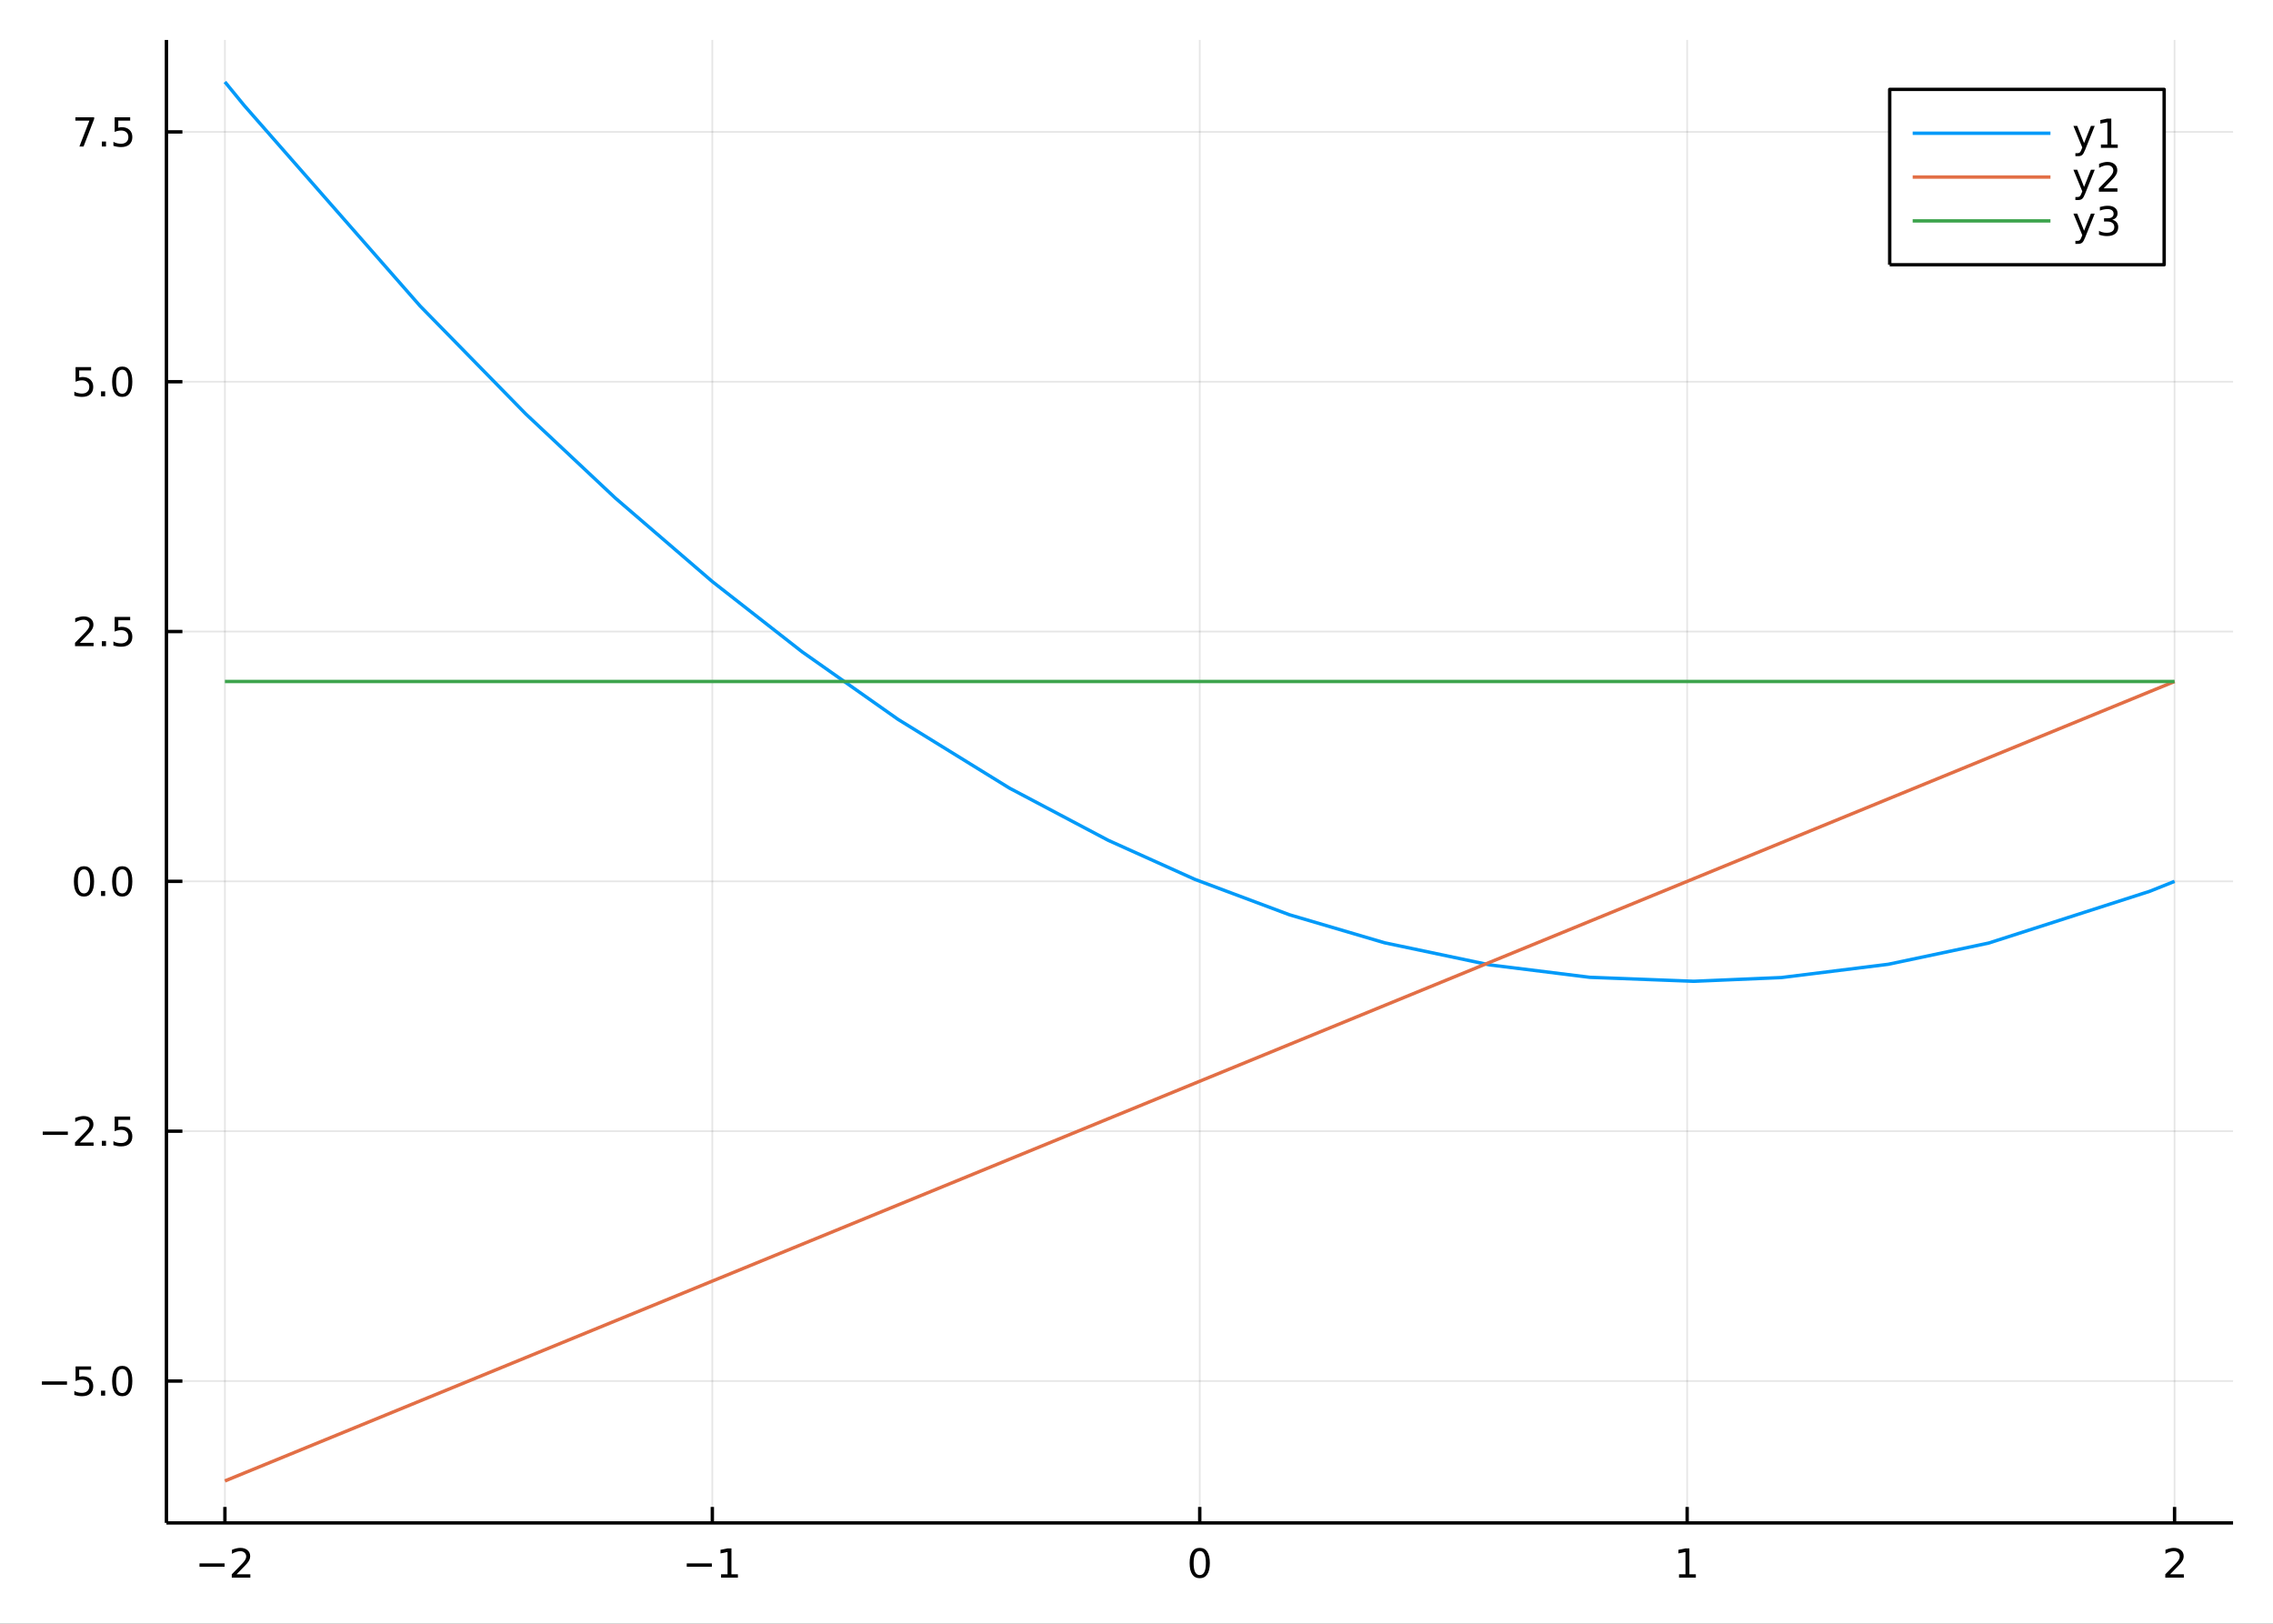 <?xml version="1.0" encoding="utf-8"?>
<svg xmlns="http://www.w3.org/2000/svg" xmlns:xlink="http://www.w3.org/1999/xlink" width="672" height="480" viewBox="0 0 2688 1920">
<rect x="0" y="0" width="2688" height="1920" fill="#333333" stroke="none"/>
<defs>
  <clipPath id="clip080">
    <rect x="0" y="0" width="2688" height="1920"/>
  </clipPath>
</defs>
<path clip-path="url(#clip080)" d="
M0 1920 L2688 1920 L2688 0 L0 0  Z
  " fill="#ffffff" fill-rule="evenodd" fill-opacity="1"/>
<defs>
  <clipPath id="clip081">
    <rect x="537" y="0" width="1883" height="1883"/>
  </clipPath>
</defs>
<path clip-path="url(#clip080)" d="
M196.816 1800.78 L2640.76 1800.78 L2640.76 47.244 L196.816 47.244  Z
  " fill="#ffffff" fill-rule="evenodd" fill-opacity="1"/>
<defs>
  <clipPath id="clip082">
    <rect x="196" y="47" width="2445" height="1755"/>
  </clipPath>
</defs>
<polyline clip-path="url(#clip082)" style="stroke:#000000; stroke-linecap:butt; stroke-linejoin:round; stroke-width:2; stroke-opacity:0.1; fill:none" points="
  265.984,1800.78 265.984,47.244 
  "/>
<polyline clip-path="url(#clip082)" style="stroke:#000000; stroke-linecap:butt; stroke-linejoin:round; stroke-width:2; stroke-opacity:0.1; fill:none" points="
  842.385,1800.78 842.385,47.244 
  "/>
<polyline clip-path="url(#clip082)" style="stroke:#000000; stroke-linecap:butt; stroke-linejoin:round; stroke-width:2; stroke-opacity:0.1; fill:none" points="
  1418.79,1800.78 1418.79,47.244 
  "/>
<polyline clip-path="url(#clip082)" style="stroke:#000000; stroke-linecap:butt; stroke-linejoin:round; stroke-width:2; stroke-opacity:0.1; fill:none" points="
  1995.19,1800.78 1995.19,47.244 
  "/>
<polyline clip-path="url(#clip082)" style="stroke:#000000; stroke-linecap:butt; stroke-linejoin:round; stroke-width:2; stroke-opacity:0.1; fill:none" points="
  2571.59,1800.78 2571.59,47.244 
  "/>
<polyline clip-path="url(#clip080)" style="stroke:#000000; stroke-linecap:butt; stroke-linejoin:round; stroke-width:4; stroke-opacity:1; fill:none" points="
  196.816,1800.78 2640.76,1800.78 
  "/>
<polyline clip-path="url(#clip080)" style="stroke:#000000; stroke-linecap:butt; stroke-linejoin:round; stroke-width:4; stroke-opacity:1; fill:none" points="
  265.984,1800.78 265.984,1781.88 
  "/>
<polyline clip-path="url(#clip080)" style="stroke:#000000; stroke-linecap:butt; stroke-linejoin:round; stroke-width:4; stroke-opacity:1; fill:none" points="
  842.385,1800.78 842.385,1781.88 
  "/>
<polyline clip-path="url(#clip080)" style="stroke:#000000; stroke-linecap:butt; stroke-linejoin:round; stroke-width:4; stroke-opacity:1; fill:none" points="
  1418.79,1800.78 1418.79,1781.88 
  "/>
<polyline clip-path="url(#clip080)" style="stroke:#000000; stroke-linecap:butt; stroke-linejoin:round; stroke-width:4; stroke-opacity:1; fill:none" points="
  1995.19,1800.78 1995.19,1781.88 
  "/>
<polyline clip-path="url(#clip080)" style="stroke:#000000; stroke-linecap:butt; stroke-linejoin:round; stroke-width:4; stroke-opacity:1; fill:none" points="
  2571.59,1800.78 2571.59,1781.88 
  "/>
<path clip-path="url(#clip080)" d="M235.926 1848.65 L265.602 1848.65 L265.602 1852.59 L235.926 1852.59 L235.926 1848.65 Z" fill="#000000" fill-rule="evenodd" fill-opacity="1" /><path clip-path="url(#clip080)" d="M279.722 1861.55 L296.042 1861.55 L296.042 1865.48 L274.097 1865.48 L274.097 1861.55 Q276.76 1858.79 281.343 1854.16 Q285.949 1849.51 287.13 1848.17 Q289.375 1845.65 290.255 1843.91 Q291.158 1842.15 291.158 1840.46 Q291.158 1837.71 289.213 1835.97 Q287.292 1834.23 284.19 1834.23 Q281.991 1834.23 279.537 1835 Q277.107 1835.76 274.329 1837.31 L274.329 1832.59 Q277.153 1831.46 279.607 1830.88 Q282.06 1830.3 284.097 1830.3 Q289.468 1830.3 292.662 1832.98 Q295.857 1835.67 295.857 1840.16 Q295.857 1842.29 295.046 1844.21 Q294.259 1846.11 292.153 1848.7 Q291.574 1849.37 288.472 1852.59 Q285.371 1855.78 279.722 1861.55 Z" fill="#000000" fill-rule="evenodd" fill-opacity="1" /><path clip-path="url(#clip080)" d="M812.142 1848.65 L841.818 1848.65 L841.818 1852.59 L812.142 1852.59 L812.142 1848.65 Z" fill="#000000" fill-rule="evenodd" fill-opacity="1" /><path clip-path="url(#clip080)" d="M852.721 1861.55 L860.359 1861.55 L860.359 1835.18 L852.049 1836.85 L852.049 1832.59 L860.313 1830.92 L864.989 1830.92 L864.989 1861.55 L872.628 1861.55 L872.628 1865.48 L852.721 1865.48 L852.721 1861.55 Z" fill="#000000" fill-rule="evenodd" fill-opacity="1" /><path clip-path="url(#clip080)" d="M1418.79 1834 Q1415.17 1834 1413.35 1837.57 Q1411.54 1841.11 1411.54 1848.24 Q1411.54 1855.34 1413.35 1858.91 Q1415.17 1862.45 1418.79 1862.45 Q1422.42 1862.45 1424.23 1858.91 Q1426.05 1855.34 1426.05 1848.24 Q1426.05 1841.11 1424.23 1837.57 Q1422.42 1834 1418.79 1834 M1418.79 1830.3 Q1424.6 1830.3 1427.65 1834.9 Q1430.73 1839.49 1430.73 1848.24 Q1430.73 1856.96 1427.65 1861.57 Q1424.6 1866.15 1418.79 1866.15 Q1412.98 1866.15 1409.9 1861.57 Q1406.84 1856.96 1406.84 1848.24 Q1406.84 1839.49 1409.9 1834.9 Q1412.98 1830.3 1418.79 1830.3 Z" fill="#000000" fill-rule="evenodd" fill-opacity="1" /><path clip-path="url(#clip080)" d="M1985.57 1861.55 L1993.21 1861.55 L1993.21 1835.18 L1984.9 1836.85 L1984.9 1832.59 L1993.16 1830.92 L1997.84 1830.92 L1997.84 1861.55 L2005.48 1861.55 L2005.48 1865.48 L1985.57 1865.48 L1985.57 1861.55 Z" fill="#000000" fill-rule="evenodd" fill-opacity="1" /><path clip-path="url(#clip080)" d="M2566.24 1861.55 L2582.56 1861.55 L2582.56 1865.48 L2560.62 1865.48 L2560.62 1861.55 Q2563.28 1858.79 2567.86 1854.16 Q2572.47 1849.51 2573.65 1848.17 Q2575.89 1845.65 2576.77 1843.91 Q2577.68 1842.15 2577.68 1840.46 Q2577.68 1837.71 2575.73 1835.97 Q2573.81 1834.23 2570.71 1834.23 Q2568.51 1834.23 2566.06 1835 Q2563.62 1835.76 2560.85 1837.31 L2560.85 1832.59 Q2563.67 1831.46 2566.12 1830.88 Q2568.58 1830.3 2570.62 1830.3 Q2575.99 1830.3 2579.18 1832.98 Q2582.37 1835.67 2582.37 1840.16 Q2582.37 1842.29 2581.56 1844.21 Q2580.78 1846.11 2578.67 1848.7 Q2578.09 1849.37 2574.99 1852.59 Q2571.89 1855.78 2566.24 1861.55 Z" fill="#000000" fill-rule="evenodd" fill-opacity="1" /><polyline clip-path="url(#clip082)" style="stroke:#000000; stroke-linecap:butt; stroke-linejoin:round; stroke-width:2; stroke-opacity:0.1; fill:none" points="
  196.816,1632.99 2640.76,1632.99 
  "/>
<polyline clip-path="url(#clip082)" style="stroke:#000000; stroke-linecap:butt; stroke-linejoin:round; stroke-width:2; stroke-opacity:0.1; fill:none" points="
  196.816,1337.58 2640.76,1337.58 
  "/>
<polyline clip-path="url(#clip082)" style="stroke:#000000; stroke-linecap:butt; stroke-linejoin:round; stroke-width:2; stroke-opacity:0.1; fill:none" points="
  196.816,1042.17 2640.76,1042.17 
  "/>
<polyline clip-path="url(#clip082)" style="stroke:#000000; stroke-linecap:butt; stroke-linejoin:round; stroke-width:2; stroke-opacity:0.1; fill:none" points="
  196.816,746.768 2640.76,746.768 
  "/>
<polyline clip-path="url(#clip082)" style="stroke:#000000; stroke-linecap:butt; stroke-linejoin:round; stroke-width:2; stroke-opacity:0.1; fill:none" points="
  196.816,451.361 2640.76,451.361 
  "/>
<polyline clip-path="url(#clip082)" style="stroke:#000000; stroke-linecap:butt; stroke-linejoin:round; stroke-width:2; stroke-opacity:0.1; fill:none" points="
  196.816,155.954 2640.76,155.954 
  "/>
<polyline clip-path="url(#clip080)" style="stroke:#000000; stroke-linecap:butt; stroke-linejoin:round; stroke-width:4; stroke-opacity:1; fill:none" points="
  196.816,1800.78 196.816,47.244 
  "/>
<polyline clip-path="url(#clip080)" style="stroke:#000000; stroke-linecap:butt; stroke-linejoin:round; stroke-width:4; stroke-opacity:1; fill:none" points="
  196.816,1632.99 215.714,1632.99 
  "/>
<polyline clip-path="url(#clip080)" style="stroke:#000000; stroke-linecap:butt; stroke-linejoin:round; stroke-width:4; stroke-opacity:1; fill:none" points="
  196.816,1337.58 215.714,1337.58 
  "/>
<polyline clip-path="url(#clip080)" style="stroke:#000000; stroke-linecap:butt; stroke-linejoin:round; stroke-width:4; stroke-opacity:1; fill:none" points="
  196.816,1042.17 215.714,1042.17 
  "/>
<polyline clip-path="url(#clip080)" style="stroke:#000000; stroke-linecap:butt; stroke-linejoin:round; stroke-width:4; stroke-opacity:1; fill:none" points="
  196.816,746.768 215.714,746.768 
  "/>
<polyline clip-path="url(#clip080)" style="stroke:#000000; stroke-linecap:butt; stroke-linejoin:round; stroke-width:4; stroke-opacity:1; fill:none" points="
  196.816,451.361 215.714,451.361 
  "/>
<polyline clip-path="url(#clip080)" style="stroke:#000000; stroke-linecap:butt; stroke-linejoin:round; stroke-width:4; stroke-opacity:1; fill:none" points="
  196.816,155.954 215.714,155.954 
  "/>
<path clip-path="url(#clip080)" d="M49.552 1633.44 L79.228 1633.44 L79.228 1637.37 L49.552 1637.37 L49.552 1633.44 Z" fill="#000000" fill-rule="evenodd" fill-opacity="1" /><path clip-path="url(#clip080)" d="M89.367 1615.71 L107.723 1615.71 L107.723 1619.64 L93.649 1619.64 L93.649 1628.12 Q94.668 1627.77 95.686 1627.61 Q96.705 1627.42 97.723 1627.42 Q103.51 1627.42 106.89 1630.59 Q110.269 1633.76 110.269 1639.18 Q110.269 1644.76 106.797 1647.86 Q103.325 1650.94 97.006 1650.94 Q94.83 1650.94 92.561 1650.57 Q90.316 1650.2 87.908 1649.46 L87.908 1644.76 Q89.992 1645.89 92.214 1646.45 Q94.436 1647 96.913 1647 Q100.918 1647 103.256 1644.9 Q105.593 1642.79 105.593 1639.18 Q105.593 1635.57 103.256 1633.46 Q100.918 1631.36 96.913 1631.36 Q95.038 1631.36 93.163 1631.77 Q91.311 1632.19 89.367 1633.07 L89.367 1615.71 Z" fill="#000000" fill-rule="evenodd" fill-opacity="1" /><path clip-path="url(#clip080)" d="M119.482 1644.39 L124.367 1644.39 L124.367 1650.27 L119.482 1650.27 L119.482 1644.39 Z" fill="#000000" fill-rule="evenodd" fill-opacity="1" /><path clip-path="url(#clip080)" d="M144.552 1618.79 Q140.941 1618.79 139.112 1622.35 Q137.306 1625.89 137.306 1633.02 Q137.306 1640.13 139.112 1643.69 Q140.941 1647.24 144.552 1647.24 Q148.186 1647.24 149.991 1643.69 Q151.82 1640.13 151.82 1633.02 Q151.82 1625.89 149.991 1622.35 Q148.186 1618.79 144.552 1618.79 M144.552 1615.08 Q150.362 1615.08 153.417 1619.69 Q156.496 1624.27 156.496 1633.02 Q156.496 1641.75 153.417 1646.36 Q150.362 1650.94 144.552 1650.94 Q138.741 1650.94 135.663 1646.36 Q132.607 1641.75 132.607 1633.02 Q132.607 1624.27 135.663 1619.69 Q138.741 1615.08 144.552 1615.08 Z" fill="#000000" fill-rule="evenodd" fill-opacity="1" /><path clip-path="url(#clip080)" d="M50.547 1338.03 L80.223 1338.03 L80.223 1341.97 L50.547 1341.97 L50.547 1338.03 Z" fill="#000000" fill-rule="evenodd" fill-opacity="1" /><path clip-path="url(#clip080)" d="M94.344 1350.93 L110.663 1350.93 L110.663 1354.86 L88.719 1354.86 L88.719 1350.93 Q91.381 1348.17 95.964 1343.54 Q100.57 1338.89 101.751 1337.55 Q103.996 1335.02 104.876 1333.29 Q105.779 1331.53 105.779 1329.84 Q105.779 1327.08 103.834 1325.35 Q101.913 1323.61 98.811 1323.61 Q96.612 1323.61 94.158 1324.38 Q91.728 1325.14 88.95 1326.69 L88.95 1321.97 Q91.774 1320.83 94.228 1320.26 Q96.681 1319.68 98.719 1319.68 Q104.089 1319.68 107.283 1322.36 Q110.478 1325.05 110.478 1329.54 Q110.478 1331.67 109.668 1333.59 Q108.881 1335.49 106.774 1338.08 Q106.195 1338.75 103.094 1341.97 Q99.992 1345.16 94.344 1350.93 Z" fill="#000000" fill-rule="evenodd" fill-opacity="1" /><path clip-path="url(#clip080)" d="M120.478 1348.98 L125.362 1348.98 L125.362 1354.86 L120.478 1354.86 L120.478 1348.98 Z" fill="#000000" fill-rule="evenodd" fill-opacity="1" /><path clip-path="url(#clip080)" d="M135.593 1320.3 L153.95 1320.3 L153.95 1324.24 L139.876 1324.24 L139.876 1332.71 Q140.894 1332.36 141.913 1332.2 Q142.931 1332.01 143.95 1332.01 Q149.737 1332.01 153.116 1335.19 Q156.496 1338.36 156.496 1343.77 Q156.496 1349.35 153.024 1352.45 Q149.552 1355.53 143.232 1355.53 Q141.056 1355.53 138.788 1355.16 Q136.542 1354.79 134.135 1354.05 L134.135 1349.35 Q136.218 1350.49 138.441 1351.04 Q140.663 1351.6 143.14 1351.6 Q147.144 1351.6 149.482 1349.49 Q151.82 1347.38 151.82 1343.77 Q151.82 1340.16 149.482 1338.06 Q147.144 1335.95 143.14 1335.95 Q141.265 1335.95 139.39 1336.37 Q137.538 1336.78 135.593 1337.66 L135.593 1320.3 Z" fill="#000000" fill-rule="evenodd" fill-opacity="1" /><path clip-path="url(#clip080)" d="M99.32 1027.97 Q95.709 1027.97 93.881 1031.54 Q92.075 1035.08 92.075 1042.21 Q92.075 1049.32 93.881 1052.88 Q95.709 1056.42 99.32 1056.42 Q102.955 1056.42 104.76 1052.88 Q106.589 1049.32 106.589 1042.21 Q106.589 1035.08 104.76 1031.54 Q102.955 1027.97 99.32 1027.97 M99.32 1024.27 Q105.131 1024.27 108.186 1028.88 Q111.265 1033.46 111.265 1042.21 Q111.265 1050.94 108.186 1055.54 Q105.131 1060.13 99.32 1060.13 Q93.51 1060.13 90.431 1055.54 Q87.376 1050.94 87.376 1042.21 Q87.376 1033.46 90.431 1028.88 Q93.51 1024.27 99.32 1024.27 Z" fill="#000000" fill-rule="evenodd" fill-opacity="1" /><path clip-path="url(#clip080)" d="M119.482 1053.57 L124.367 1053.57 L124.367 1059.45 L119.482 1059.45 L119.482 1053.57 Z" fill="#000000" fill-rule="evenodd" fill-opacity="1" /><path clip-path="url(#clip080)" d="M144.552 1027.97 Q140.941 1027.97 139.112 1031.54 Q137.306 1035.08 137.306 1042.21 Q137.306 1049.32 139.112 1052.88 Q140.941 1056.42 144.552 1056.42 Q148.186 1056.42 149.991 1052.88 Q151.82 1049.32 151.82 1042.21 Q151.82 1035.08 149.991 1031.54 Q148.186 1027.97 144.552 1027.97 M144.552 1024.27 Q150.362 1024.27 153.417 1028.88 Q156.496 1033.46 156.496 1042.21 Q156.496 1050.94 153.417 1055.54 Q150.362 1060.13 144.552 1060.13 Q138.741 1060.13 135.663 1055.54 Q132.607 1050.94 132.607 1042.21 Q132.607 1033.46 135.663 1028.88 Q138.741 1024.27 144.552 1024.27 Z" fill="#000000" fill-rule="evenodd" fill-opacity="1" /><path clip-path="url(#clip080)" d="M94.344 760.112 L110.663 760.112 L110.663 764.048 L88.719 764.048 L88.719 760.112 Q91.381 757.358 95.964 752.728 Q100.57 748.075 101.751 746.733 Q103.996 744.21 104.876 742.474 Q105.779 740.714 105.779 739.025 Q105.779 736.27 103.834 734.534 Q101.913 732.798 98.811 732.798 Q96.612 732.798 94.158 733.562 Q91.728 734.326 88.95 735.876 L88.95 731.154 Q91.774 730.02 94.228 729.441 Q96.681 728.863 98.719 728.863 Q104.089 728.863 107.283 731.548 Q110.478 734.233 110.478 738.724 Q110.478 740.853 109.668 742.775 Q108.881 744.673 106.774 747.265 Q106.195 747.937 103.094 751.154 Q99.992 754.349 94.344 760.112 Z" fill="#000000" fill-rule="evenodd" fill-opacity="1" /><path clip-path="url(#clip080)" d="M120.478 758.168 L125.362 758.168 L125.362 764.048 L120.478 764.048 L120.478 758.168 Z" fill="#000000" fill-rule="evenodd" fill-opacity="1" /><path clip-path="url(#clip080)" d="M135.593 729.488 L153.95 729.488 L153.95 733.423 L139.876 733.423 L139.876 741.895 Q140.894 741.548 141.913 741.386 Q142.931 741.2 143.95 741.2 Q149.737 741.2 153.116 744.372 Q156.496 747.543 156.496 752.96 Q156.496 758.538 153.024 761.64 Q149.552 764.719 143.232 764.719 Q141.056 764.719 138.788 764.348 Q136.542 763.978 134.135 763.237 L134.135 758.538 Q136.218 759.673 138.441 760.228 Q140.663 760.784 143.14 760.784 Q147.144 760.784 149.482 758.677 Q151.82 756.571 151.82 752.96 Q151.82 749.349 149.482 747.242 Q147.144 745.136 143.14 745.136 Q141.265 745.136 139.39 745.552 Q137.538 745.969 135.593 746.849 L135.593 729.488 Z" fill="#000000" fill-rule="evenodd" fill-opacity="1" /><path clip-path="url(#clip080)" d="M89.367 434.081 L107.723 434.081 L107.723 438.016 L93.649 438.016 L93.649 446.488 Q94.668 446.141 95.686 445.979 Q96.705 445.794 97.723 445.794 Q103.51 445.794 106.89 448.965 Q110.269 452.136 110.269 457.553 Q110.269 463.131 106.797 466.233 Q103.325 469.312 97.006 469.312 Q94.83 469.312 92.561 468.942 Q90.316 468.571 87.908 467.831 L87.908 463.131 Q89.992 464.266 92.214 464.821 Q94.436 465.377 96.913 465.377 Q100.918 465.377 103.256 463.27 Q105.593 461.164 105.593 457.553 Q105.593 453.942 103.256 451.835 Q100.918 449.729 96.913 449.729 Q95.038 449.729 93.163 450.145 Q91.311 450.562 89.367 451.442 L89.367 434.081 Z" fill="#000000" fill-rule="evenodd" fill-opacity="1" /><path clip-path="url(#clip080)" d="M119.482 462.761 L124.367 462.761 L124.367 468.641 L119.482 468.641 L119.482 462.761 Z" fill="#000000" fill-rule="evenodd" fill-opacity="1" /><path clip-path="url(#clip080)" d="M144.552 437.159 Q140.941 437.159 139.112 440.724 Q137.306 444.266 137.306 451.395 Q137.306 458.502 139.112 462.067 Q140.941 465.608 144.552 465.608 Q148.186 465.608 149.991 462.067 Q151.82 458.502 151.82 451.395 Q151.82 444.266 149.991 440.724 Q148.186 437.159 144.552 437.159 M144.552 433.456 Q150.362 433.456 153.417 438.062 Q156.496 442.645 156.496 451.395 Q156.496 460.122 153.417 464.729 Q150.362 469.312 144.552 469.312 Q138.741 469.312 135.663 464.729 Q132.607 460.122 132.607 451.395 Q132.607 442.645 135.663 438.062 Q138.741 433.456 144.552 433.456 Z" fill="#000000" fill-rule="evenodd" fill-opacity="1" /><path clip-path="url(#clip080)" d="M89.135 138.674 L111.357 138.674 L111.357 140.665 L98.811 173.234 L93.927 173.234 L105.732 142.609 L89.135 142.609 L89.135 138.674 Z" fill="#000000" fill-rule="evenodd" fill-opacity="1" /><path clip-path="url(#clip080)" d="M120.478 167.354 L125.362 167.354 L125.362 173.234 L120.478 173.234 L120.478 167.354 Z" fill="#000000" fill-rule="evenodd" fill-opacity="1" /><path clip-path="url(#clip080)" d="M135.593 138.674 L153.95 138.674 L153.95 142.609 L139.876 142.609 L139.876 151.081 Q140.894 150.734 141.913 150.572 Q142.931 150.387 143.95 150.387 Q149.737 150.387 153.116 153.558 Q156.496 156.729 156.496 162.146 Q156.496 167.725 153.024 170.826 Q149.552 173.905 143.232 173.905 Q141.056 173.905 138.788 173.535 Q136.542 173.164 134.135 172.424 L134.135 167.725 Q136.218 168.859 138.441 169.414 Q140.663 169.97 143.14 169.97 Q147.144 169.97 149.482 167.863 Q151.82 165.757 151.82 162.146 Q151.82 158.535 149.482 156.428 Q147.144 154.322 143.14 154.322 Q141.265 154.322 139.39 154.739 Q137.538 155.155 135.593 156.035 L135.593 138.674 Z" fill="#000000" fill-rule="evenodd" fill-opacity="1" /><polyline clip-path="url(#clip082)" style="stroke:#009af9; stroke-linecap:butt; stroke-linejoin:round; stroke-width:4; stroke-opacity:1; fill:none" points="
  265.984,96.872 288.5,124.387 496.694,361.717 621.81,489.51 727.594,588.871 842.505,687.784 948.443,770.653 1062.02,850.63 1193.61,931.818 1310.55,993.631 
  1413.1,1039.83 1524.9,1081.68 1637.37,1114.8 1761.72,1140.95 1880.03,1155.62 2003.05,1160.32 2106.6,1155.92 2233.03,1140.22 2351.88,1115.09 2542.29,1053.88 
  2571.59,1042.17 
  "/>
<polyline clip-path="url(#clip082)" style="stroke:#e26f46; stroke-linecap:butt; stroke-linejoin:round; stroke-width:4; stroke-opacity:1; fill:none" points="
  265.984,1751.15 288.5,1741.92 496.694,1656.56 621.81,1605.26 727.594,1561.89 842.505,1514.78 948.443,1471.34 1062.02,1424.78 1193.61,1370.82 1310.55,1322.88 
  1413.1,1280.83 1524.9,1234.99 1637.37,1188.88 1761.72,1137.9 1880.03,1089.39 2003.05,1038.95 2106.6,996.493 2233.03,944.656 2351.88,895.929 2542.29,817.863 
  2571.59,805.849 
  "/>
<polyline clip-path="url(#clip082)" style="stroke:#3da44d; stroke-linecap:butt; stroke-linejoin:round; stroke-width:4; stroke-opacity:1; fill:none" points="
  265.984,805.849 288.5,805.849 496.694,805.849 621.81,805.849 727.594,805.849 842.505,805.849 948.443,805.849 1062.02,805.849 1193.61,805.849 1310.55,805.849 
  1413.1,805.849 1524.9,805.849 1637.37,805.849 1761.72,805.849 1880.03,805.849 2003.05,805.849 2106.6,805.849 2233.03,805.849 2351.88,805.849 2542.29,805.849 
  2571.59,805.849 
  "/>
<path clip-path="url(#clip080)" d="
M2234.73 313.055 L2559.29 313.055 L2559.29 105.695 L2234.73 105.695  Z
  " fill="#ffffff" fill-rule="evenodd" fill-opacity="1"/>
<polyline clip-path="url(#clip080)" style="stroke:#000000; stroke-linecap:butt; stroke-linejoin:round; stroke-width:4; stroke-opacity:1; fill:none" points="
  2234.73,313.055 2559.29,313.055 2559.29,105.695 2234.73,105.695 2234.73,313.055 
  "/>
<polyline clip-path="url(#clip080)" style="stroke:#009af9; stroke-linecap:butt; stroke-linejoin:round; stroke-width:4; stroke-opacity:1; fill:none" points="
  2261.89,157.535 2424.82,157.535 
  "/>
<path clip-path="url(#clip080)" d="M2465.82 177.223 Q2464.01 181.852 2462.3 183.264 Q2460.58 184.676 2457.71 184.676 L2454.31 184.676 L2454.31 181.112 L2456.81 181.112 Q2458.57 181.112 2459.54 180.278 Q2460.51 179.445 2461.69 176.343 L2462.46 174.399 L2451.97 148.889 L2456.49 148.889 L2464.59 169.167 L2472.69 148.889 L2477.2 148.889 L2465.82 177.223 Z" fill="#000000" fill-rule="evenodd" fill-opacity="1" /><path clip-path="url(#clip080)" d="M2484.5 170.88 L2492.13 170.88 L2492.13 144.515 L2483.82 146.181 L2483.82 141.922 L2492.09 140.255 L2496.76 140.255 L2496.76 170.88 L2504.4 170.88 L2504.4 174.815 L2484.5 174.815 L2484.5 170.88 Z" fill="#000000" fill-rule="evenodd" fill-opacity="1" /><polyline clip-path="url(#clip080)" style="stroke:#e26f46; stroke-linecap:butt; stroke-linejoin:round; stroke-width:4; stroke-opacity:1; fill:none" points="
  2261.89,209.375 2424.82,209.375 
  "/>
<path clip-path="url(#clip080)" d="M2465.82 229.063 Q2464.01 233.692 2462.3 235.104 Q2460.58 236.516 2457.71 236.516 L2454.31 236.516 L2454.31 232.952 L2456.81 232.952 Q2458.57 232.952 2459.54 232.118 Q2460.51 231.285 2461.69 228.183 L2462.46 226.239 L2451.97 200.729 L2456.49 200.729 L2464.59 221.007 L2472.69 200.729 L2477.2 200.729 L2465.82 229.063 Z" fill="#000000" fill-rule="evenodd" fill-opacity="1" /><path clip-path="url(#clip080)" d="M2487.71 222.72 L2504.03 222.72 L2504.03 226.655 L2482.09 226.655 L2482.09 222.72 Q2484.75 219.965 2489.33 215.336 Q2493.94 210.683 2495.12 209.341 Q2497.37 206.817 2498.25 205.081 Q2499.15 203.322 2499.15 201.632 Q2499.15 198.878 2497.2 197.142 Q2495.28 195.405 2492.18 195.405 Q2489.98 195.405 2487.53 196.169 Q2485.1 196.933 2482.32 198.484 L2482.32 193.762 Q2485.14 192.628 2487.6 192.049 Q2490.05 191.47 2492.09 191.47 Q2497.46 191.47 2500.65 194.155 Q2503.85 196.841 2503.85 201.331 Q2503.85 203.461 2503.04 205.382 Q2502.25 207.28 2500.14 209.873 Q2499.56 210.544 2496.46 213.762 Q2493.36 216.956 2487.71 222.72 Z" fill="#000000" fill-rule="evenodd" fill-opacity="1" /><polyline clip-path="url(#clip080)" style="stroke:#3da44d; stroke-linecap:butt; stroke-linejoin:round; stroke-width:4; stroke-opacity:1; fill:none" points="
  2261.89,261.215 2424.82,261.215 
  "/>
<path clip-path="url(#clip080)" d="M2465.82 280.903 Q2464.01 285.532 2462.3 286.944 Q2460.58 288.356 2457.71 288.356 L2454.31 288.356 L2454.31 284.792 L2456.81 284.792 Q2458.57 284.792 2459.54 283.958 Q2460.51 283.125 2461.69 280.023 L2462.46 278.079 L2451.97 252.569 L2456.49 252.569 L2464.59 272.847 L2472.69 252.569 L2477.2 252.569 L2465.82 280.903 Z" fill="#000000" fill-rule="evenodd" fill-opacity="1" /><path clip-path="url(#clip080)" d="M2497.85 259.861 Q2501.21 260.579 2503.08 262.847 Q2504.98 265.116 2504.98 268.449 Q2504.98 273.565 2501.46 276.366 Q2497.94 279.167 2491.46 279.167 Q2489.29 279.167 2486.97 278.727 Q2484.68 278.31 2482.23 277.454 L2482.23 272.94 Q2484.17 274.074 2486.49 274.653 Q2488.8 275.231 2491.32 275.231 Q2495.72 275.231 2498.01 273.495 Q2500.33 271.759 2500.33 268.449 Q2500.33 265.393 2498.18 263.681 Q2496.05 261.944 2492.23 261.944 L2488.2 261.944 L2488.2 258.102 L2492.41 258.102 Q2495.86 258.102 2497.69 256.736 Q2499.52 255.347 2499.52 252.755 Q2499.52 250.093 2497.62 248.681 Q2495.75 247.245 2492.23 247.245 Q2490.31 247.245 2488.11 247.662 Q2485.91 248.079 2483.27 248.958 L2483.27 244.792 Q2485.93 244.051 2488.25 243.681 Q2490.58 243.31 2492.64 243.31 Q2497.97 243.31 2501.07 245.741 Q2504.17 248.148 2504.17 252.269 Q2504.17 255.139 2502.53 257.13 Q2500.88 259.097 2497.85 259.861 Z" fill="#000000" fill-rule="evenodd" fill-opacity="1" /></svg>
